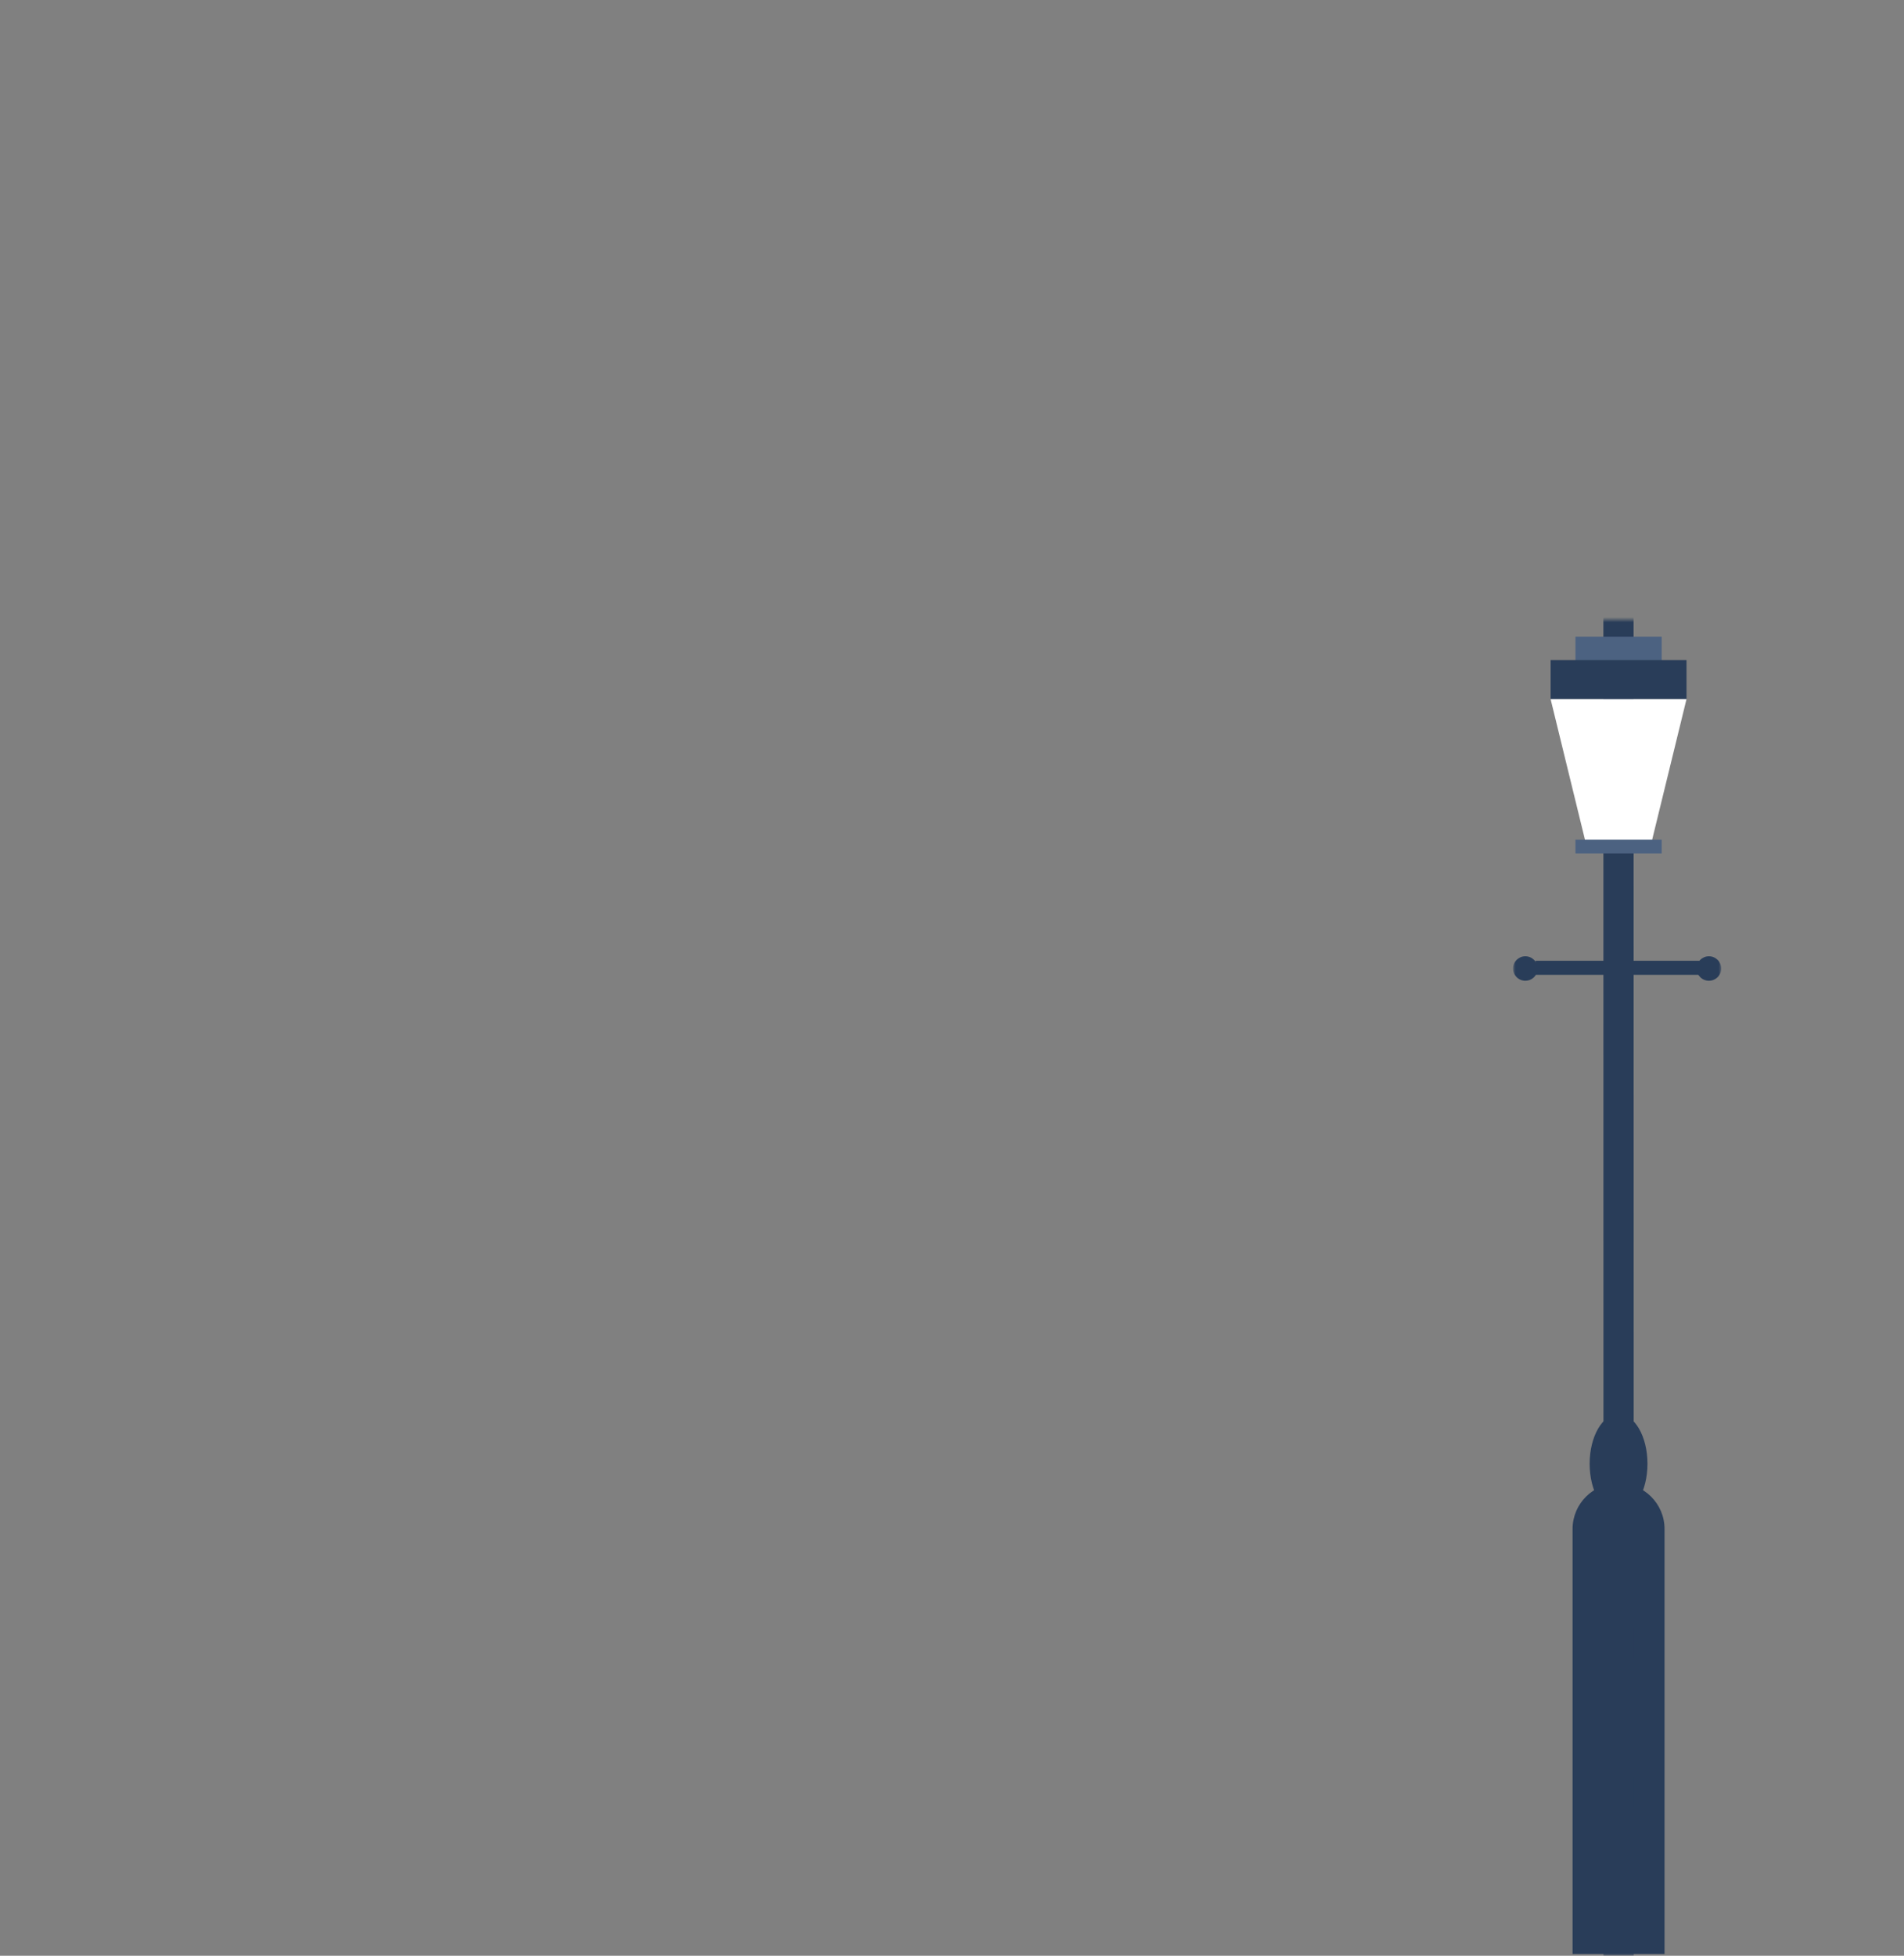 <svg xmlns="http://www.w3.org/2000/svg" xmlns:xlink="http://www.w3.org/1999/xlink" width="375" height="385" viewBox="0 0 375 385">
  <rect x="0" y="0" width="375" height="385" fill="#808080" stroke="none"/>
  <defs>
    <polygon id="prefix__q2_mobile_layer2-a" points="0 262.839 41 262.839 41 0 0 0"/>
  </defs>
  <g fill="none" fill-rule="evenodd">
    <g transform="translate(298 122)">
      <path fill="#293D59" d="M29.839,262.65 L11.723,262.65 L11.723,178.992 C11.723,174.013 15.778,169.976 20.781,169.976 C25.783,169.976 29.839,174.013 29.839,178.992 L29.839,262.65 Z"/>
      <mask id="prefix__q2_mobile_layer2-b" fill="#fff">
        <use xlink:href="#prefix__q2_mobile_layer2-a"/>
      </mask>
      <polygon fill="#293D59" points="4.694 69.651 36.868 69.651 36.868 67.384 4.694 67.384" mask="url(#prefix__q2_mobile_layer2-b)"/>
      <polygon stroke="#293D59" stroke-width=".5" points="4.694 69.651 36.868 69.651 36.868 67.384 4.694 67.384" mask="url(#prefix__q2_mobile_layer2-b)"/>
      <path stroke="#293D59" stroke-linecap="round" stroke-width="5.953" d="M20.794,262.791 C20.787,262.36 20.778,0.487 20.768,0.075" mask="url(#prefix__q2_mobile_layer2-b)"/>
      <polygon fill="#4C6281" points="12.288 12.556 29.273 12.556 29.273 3.334 12.288 3.334" mask="url(#prefix__q2_mobile_layer2-b)"/>
      <polygon fill="#293D59" points="7.399 15.63 34.163 15.63 34.163 7.945 7.399 7.945" mask="url(#prefix__q2_mobile_layer2-b)"/>
      <polygon fill="#FFF" points="27.33 43.577 14.232 43.577 7.399 15.629 34.163 15.629" mask="url(#prefix__q2_mobile_layer2-b)"/>
      <polygon fill="#4C6281" points="12.288 45.998 29.273 45.998 29.273 43.294 12.288 43.294" mask="url(#prefix__q2_mobile_layer2-b)"/>
      <path fill="#293D59" d="M26.475 166.15C26.475 160.75 23.926 156.373 20.781 156.373 17.636 156.373 15.087 160.75 15.087 166.15 15.087 171.55 17.636 175.928 20.781 175.928 23.926 175.928 26.475 171.55 26.475 166.15M36.16 68.659C36.16 69.989 37.243 71.068 38.58 71.068 39.916 71.068 41 69.989 41 68.659 41 67.328 39.916 66.25 38.58 66.25 37.243 66.25 36.16 67.328 36.16 68.659M0 68.659C0 69.989 1.084 71.068 2.42 71.068 3.757 71.068 4.84 69.989 4.84 68.659 4.84 67.328 3.757 66.25 2.42 66.25 1.084 66.25 0 67.328 0 68.659" mask="url(#prefix__q2_mobile_layer2-b)"/>
    </g>
    <rect width="375" height="385"/>
  </g>
</svg>
